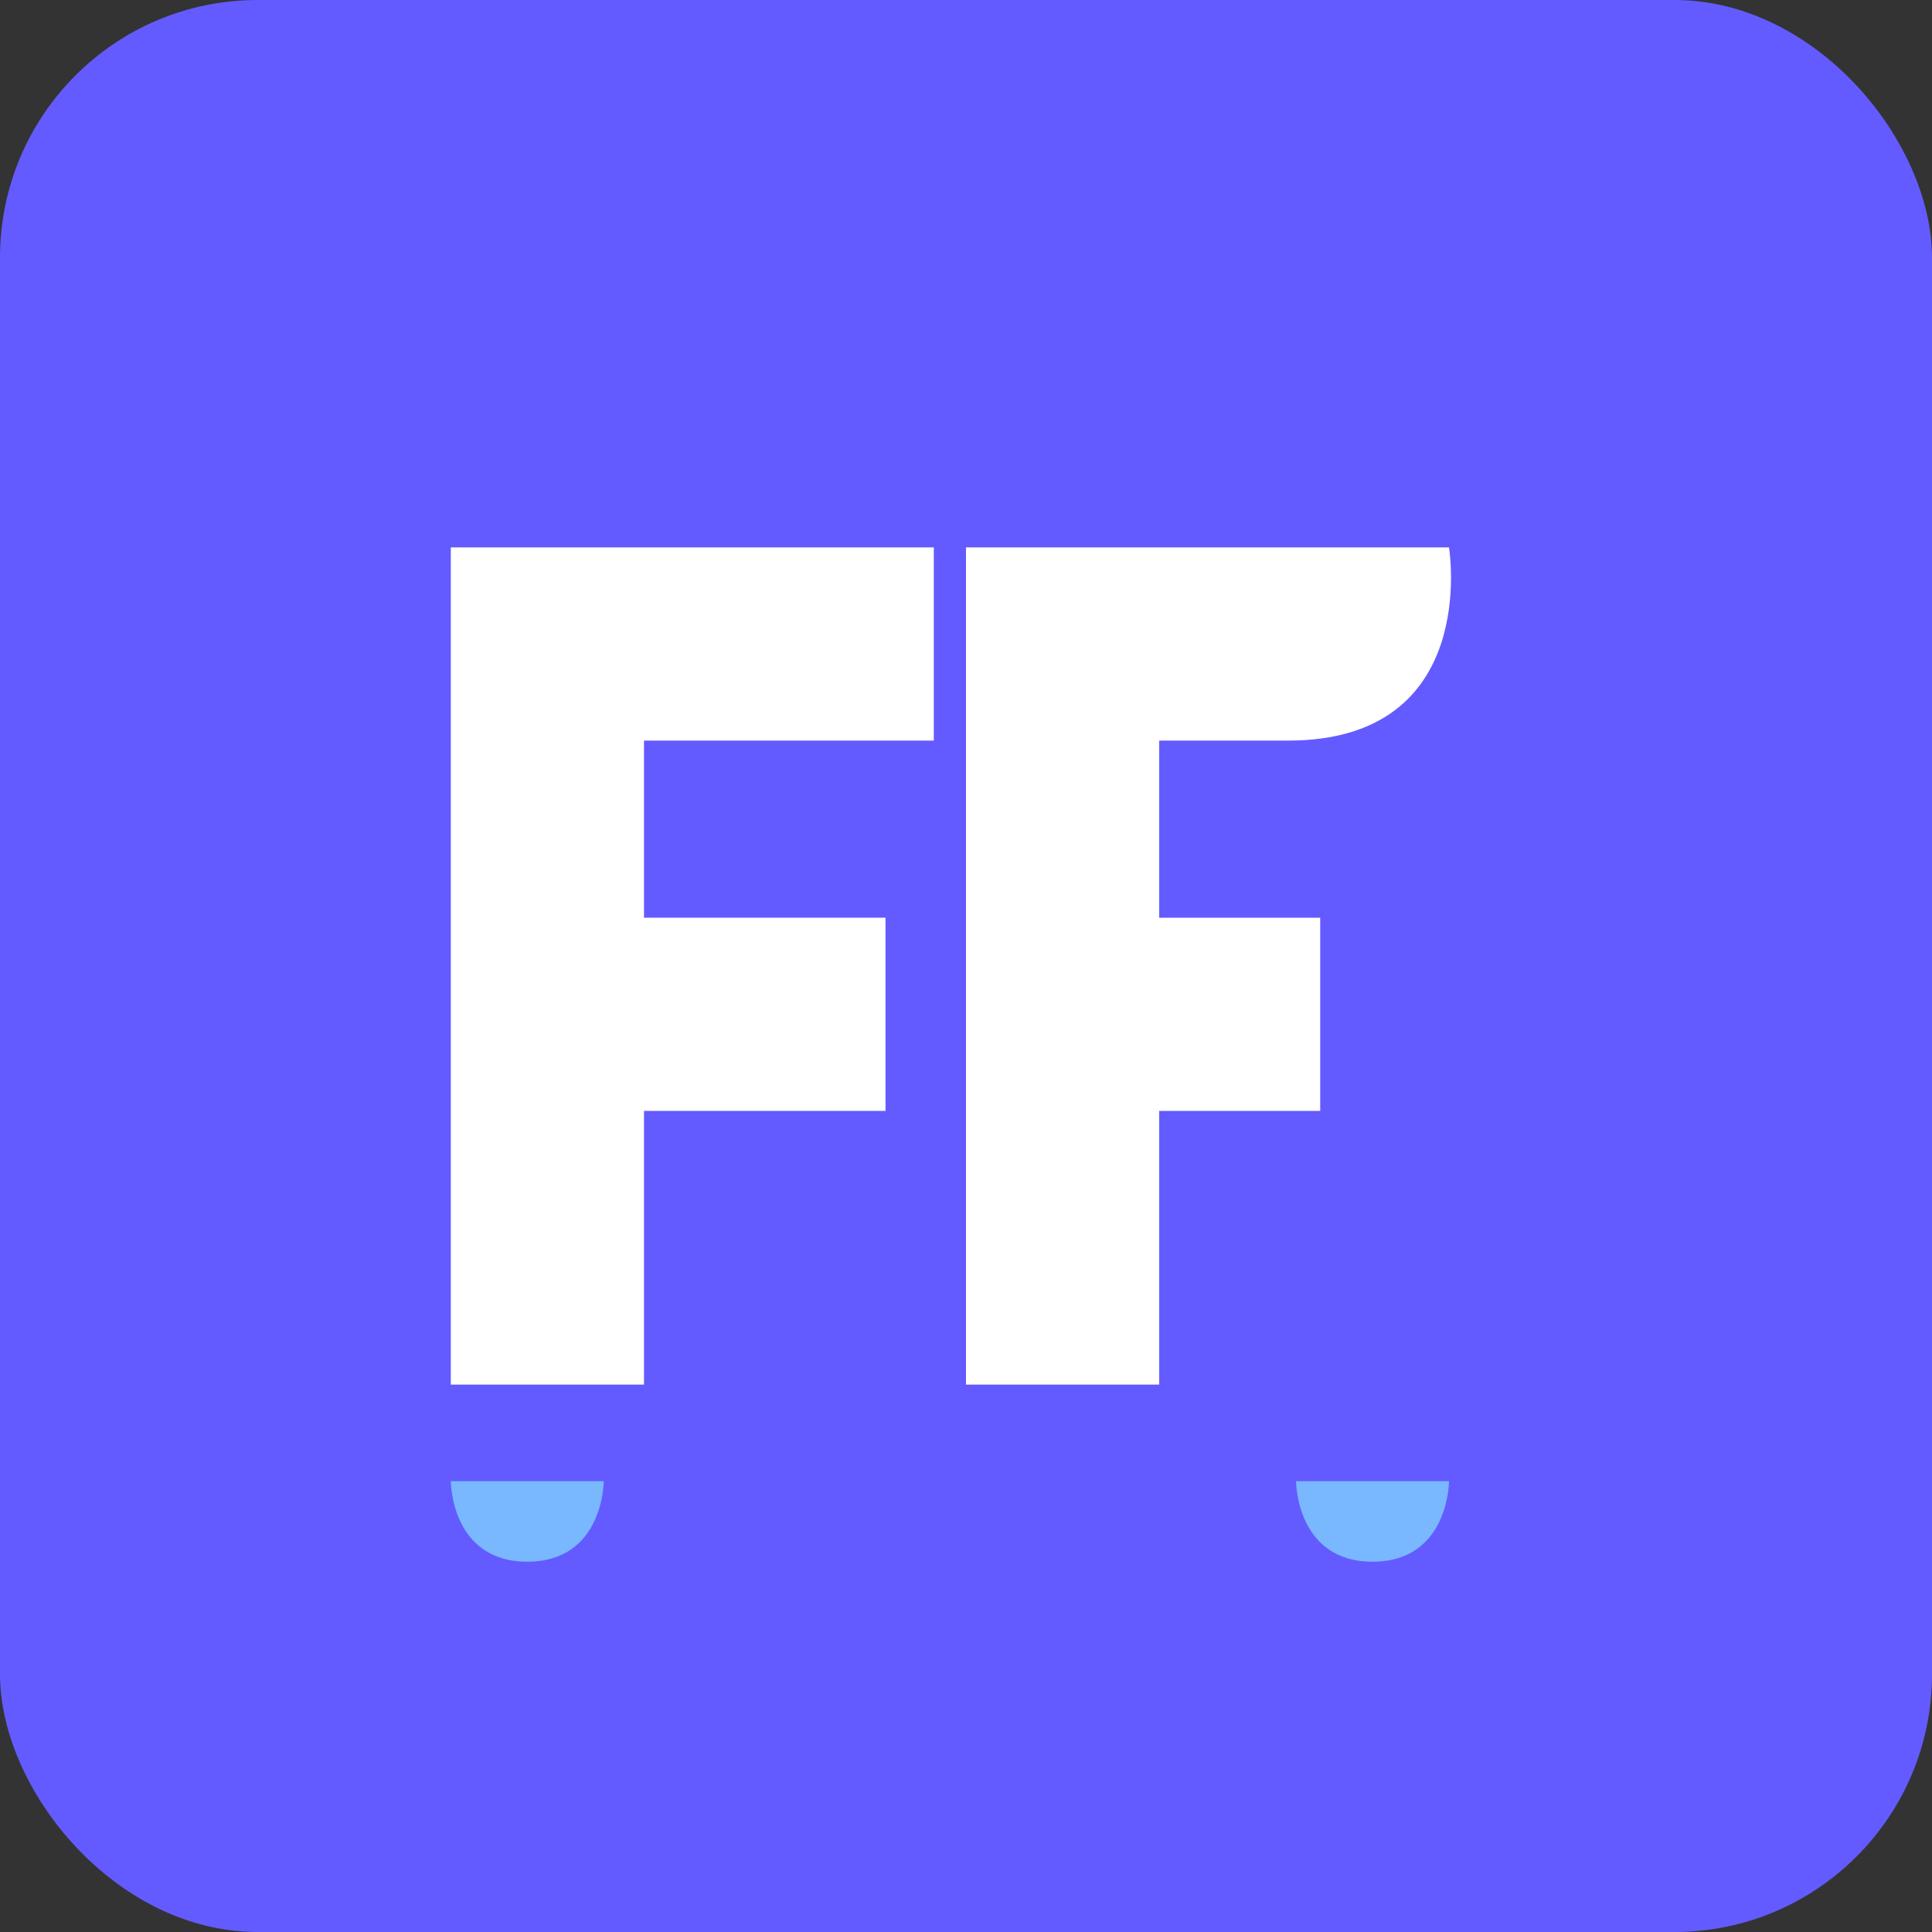 <svg width="120" height="120" viewBox="0 0 120 120" fill="none" xmlns="http://www.w3.org/2000/svg">
  <rect x="0" y="0" width="120" height="120" fill="#333333" stroke="none"/>
  <rect width="120" height="120" rx="16" fill="#635BFF"/>
  <path d="M28 34H58V46H40V57H55V69H40V86H28V34Z" fill="white"/>
  <path d="M60 34H90C90 34 92 46 80 46H72V57H82V69H72V86H60V34Z" fill="white"/>
  <path d="M28 92H37.5C37.5 92 37.5 97 32.75 97C28 97 28 92 28 92Z" fill="#79B8FF"/>
  <path d="M80.5 92H90C90 92 90 97 85.25 97C80.5 97 80.5 92 80.5 92Z" fill="#79B8FF"/>
</svg>
